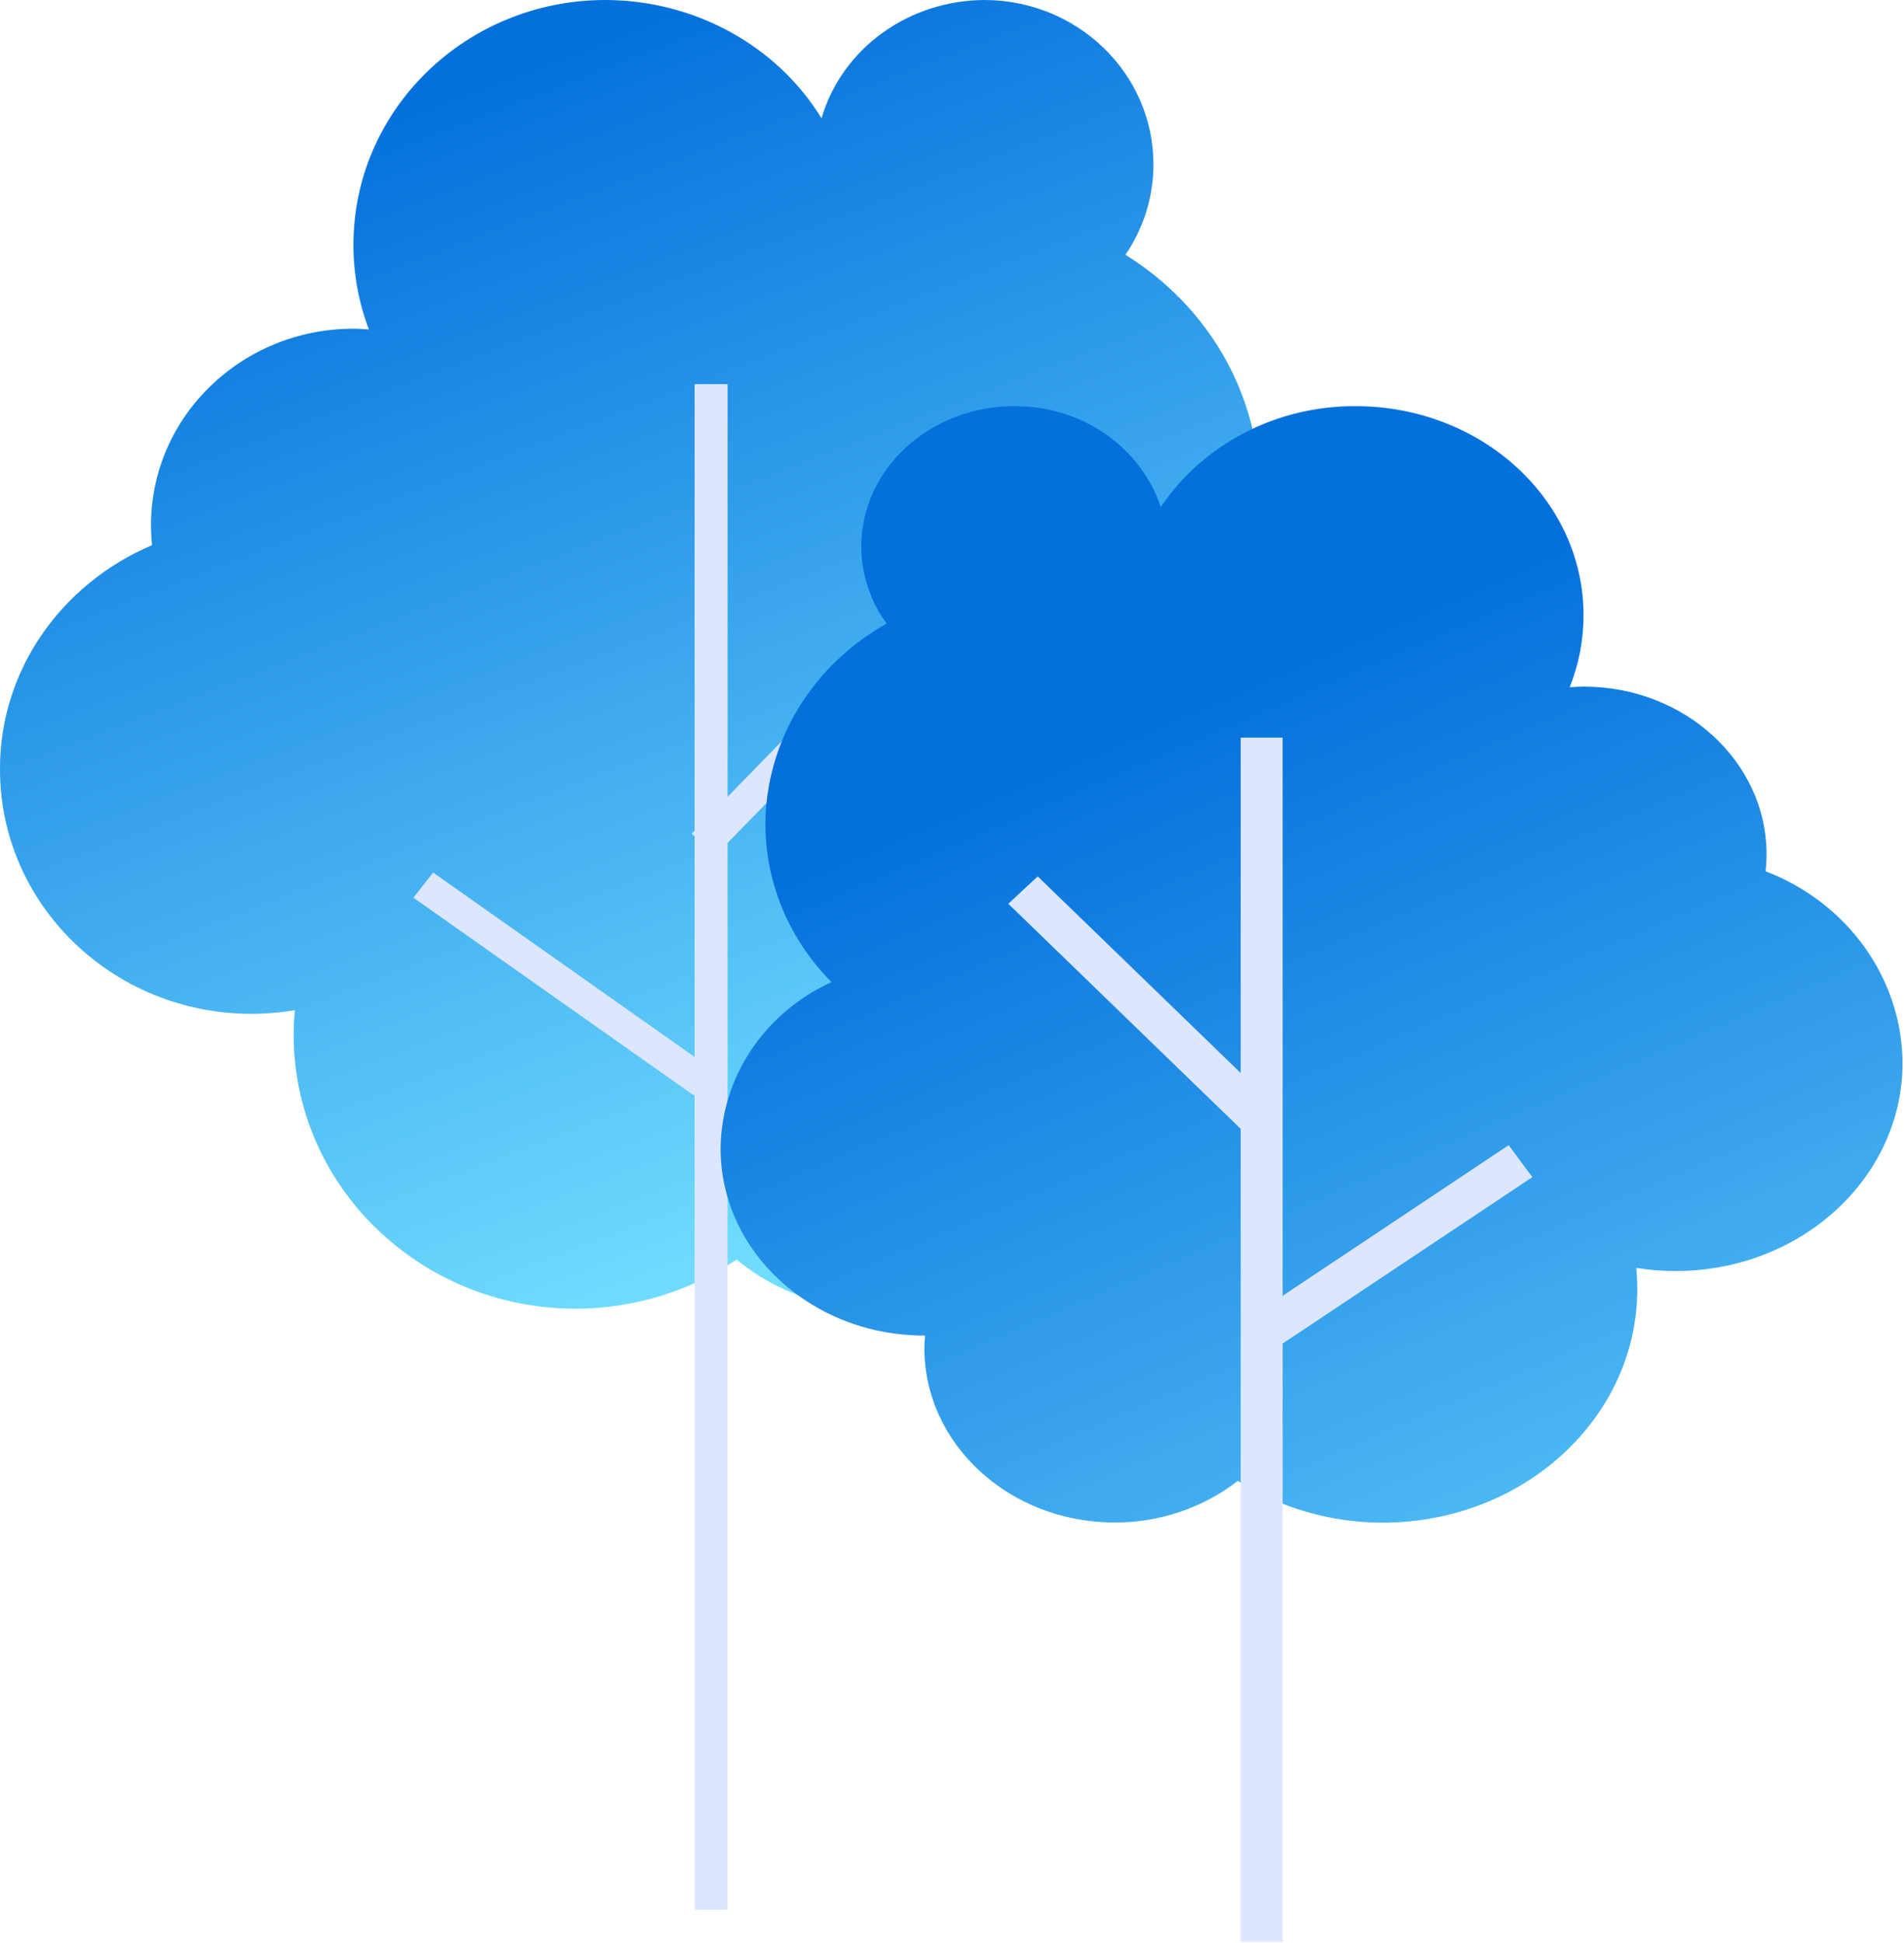 <svg width="454" height="463" viewBox="0 0 454 463" fill="none" xmlns="http://www.w3.org/2000/svg">
<path d="M282.893 160.889C289.538 153.673 294.474 145.188 297.368 136.007C300.262 126.825 301.046 117.161 299.668 107.668C298.291 98.174 294.783 89.071 289.381 80.974C283.979 72.877 276.81 65.974 268.358 60.732C272.729 54.305 275.045 46.814 275.028 39.165C275.028 17.536 256.971 0 234.651 0C225.839 0.057 217.287 2.84 210.292 7.928C203.297 13.015 198.241 20.128 195.89 28.189C190.638 19.642 183.125 12.544 174.094 7.6C165.063 2.655 154.828 0.036 144.402 0C111.197 0 84.274 26.059 84.274 58.371C84.269 65.242 85.515 72.061 87.957 78.529C86.729 78.437 85.518 78.345 84.274 78.345C57.61 78.345 36 99.314 36 125.189C36 126.722 36.097 128.362 36.259 129.926C25.409 134.544 16.207 142.054 9.77 151.543C3.333 161.032 -0.061 172.091 0.001 183.376C0.001 215.567 26.843 241.625 59.935 241.625C63.417 241.623 66.892 241.331 70.32 240.752C70.142 242.683 70.029 244.645 70.029 246.622C70.029 282.675 100.15 311.907 137.28 311.907C151.041 311.9 164.454 307.805 175.638 300.196C184.628 307.69 196.183 311.825 208.148 311.83C235.911 311.83 258.393 290.003 258.393 263.055C258.393 261.89 258.296 260.74 258.215 259.606H258.393C288.11 259.606 312.206 236.214 312.206 207.381C312.251 197.831 309.544 188.452 304.378 180.257C299.211 172.063 291.781 165.365 282.893 160.889Z" fill="url(#paint0_linear)"/>
<path d="M173.49 91.558H165.624V455.184H173.49V91.558Z" fill="#DCE7FF"/>
<path d="M229.4 132.598L164.91 198.697L170.681 203.769L235.171 137.67L229.4 132.598Z" fill="#DCE7FF"/>
<path d="M103.271 207.955L98.582 213.948L165.447 261.08L170.136 255.086L103.271 207.955Z" fill="#DCE7FF"/>
<path d="M198.248 234.061C188.147 223.862 182.517 210.396 182.501 196.398C182.558 186.742 185.251 177.264 190.317 168.89C195.384 160.516 202.652 153.532 211.411 148.619C207.482 143.209 205.375 136.795 205.37 130.225C205.37 111.83 221.683 96.808 241.822 96.808C249.595 96.736 257.188 99.034 263.482 103.363C269.776 107.693 274.44 113.825 276.788 120.859C281.756 113.442 288.627 107.344 296.757 103.137C304.887 98.931 314.01 96.753 323.269 96.808C353.261 96.808 377.583 119.096 377.583 146.596C377.597 152.471 376.481 158.3 374.289 163.794C375.387 163.718 376.485 163.641 377.616 163.641C401.68 163.641 421.222 181.53 421.222 203.603C421.22 204.955 421.144 206.305 420.996 207.65C430.587 211.338 438.81 217.644 444.623 225.77C450.436 233.896 453.579 243.477 453.652 253.298C453.652 280.721 429.426 302.932 399.516 302.932C396.377 302.932 393.243 302.681 390.148 302.181C390.31 303.837 390.407 305.508 390.407 307.194C390.407 337.958 363.225 362.898 329.681 362.898C317.384 362.905 305.363 359.436 295.151 352.935C286.876 359.381 276.495 362.893 265.79 362.867C240.724 362.867 220.407 344.228 220.407 321.25C220.407 320.254 220.504 319.273 220.568 318.307H220.407C193.581 318.307 171.826 298.38 171.826 273.747C171.889 265.451 174.398 257.337 179.067 250.323C183.737 243.31 190.381 237.677 198.248 234.061Z" fill="url(#paint1_linear)"/>
<path d="M305.842 175.807H295.842V462.807H305.842V175.807Z" fill="#DCE7FF"/>
<path d="M247.44 208.875L240.428 215.399L298.665 271.783L305.677 265.259L247.44 208.875Z" fill="#DCE7FF"/>
<path d="M359.738 272.93L299.363 313.143L305.003 320.772L365.379 280.558L359.738 272.93Z" fill="#DCE7FF"/>
<defs>
<linearGradient id="paint0_linear" x1="73.342" y1="33.807" x2="177.342" y2="303.807" gradientUnits="userSpaceOnUse">
<stop stop-color="#0470DC"/>
<stop offset="1" stop-color="#70DDFF"/>
</linearGradient>
<linearGradient id="paint1_linear" x1="268.842" y1="172.836" x2="385.842" y2="443.836" gradientUnits="userSpaceOnUse">
<stop stop-color="#0470DC"/>
<stop offset="1" stop-color="#6BD7FD"/>
<stop offset="1" stop-color="#70DDFF"/>
</linearGradient>
</defs>
</svg>
